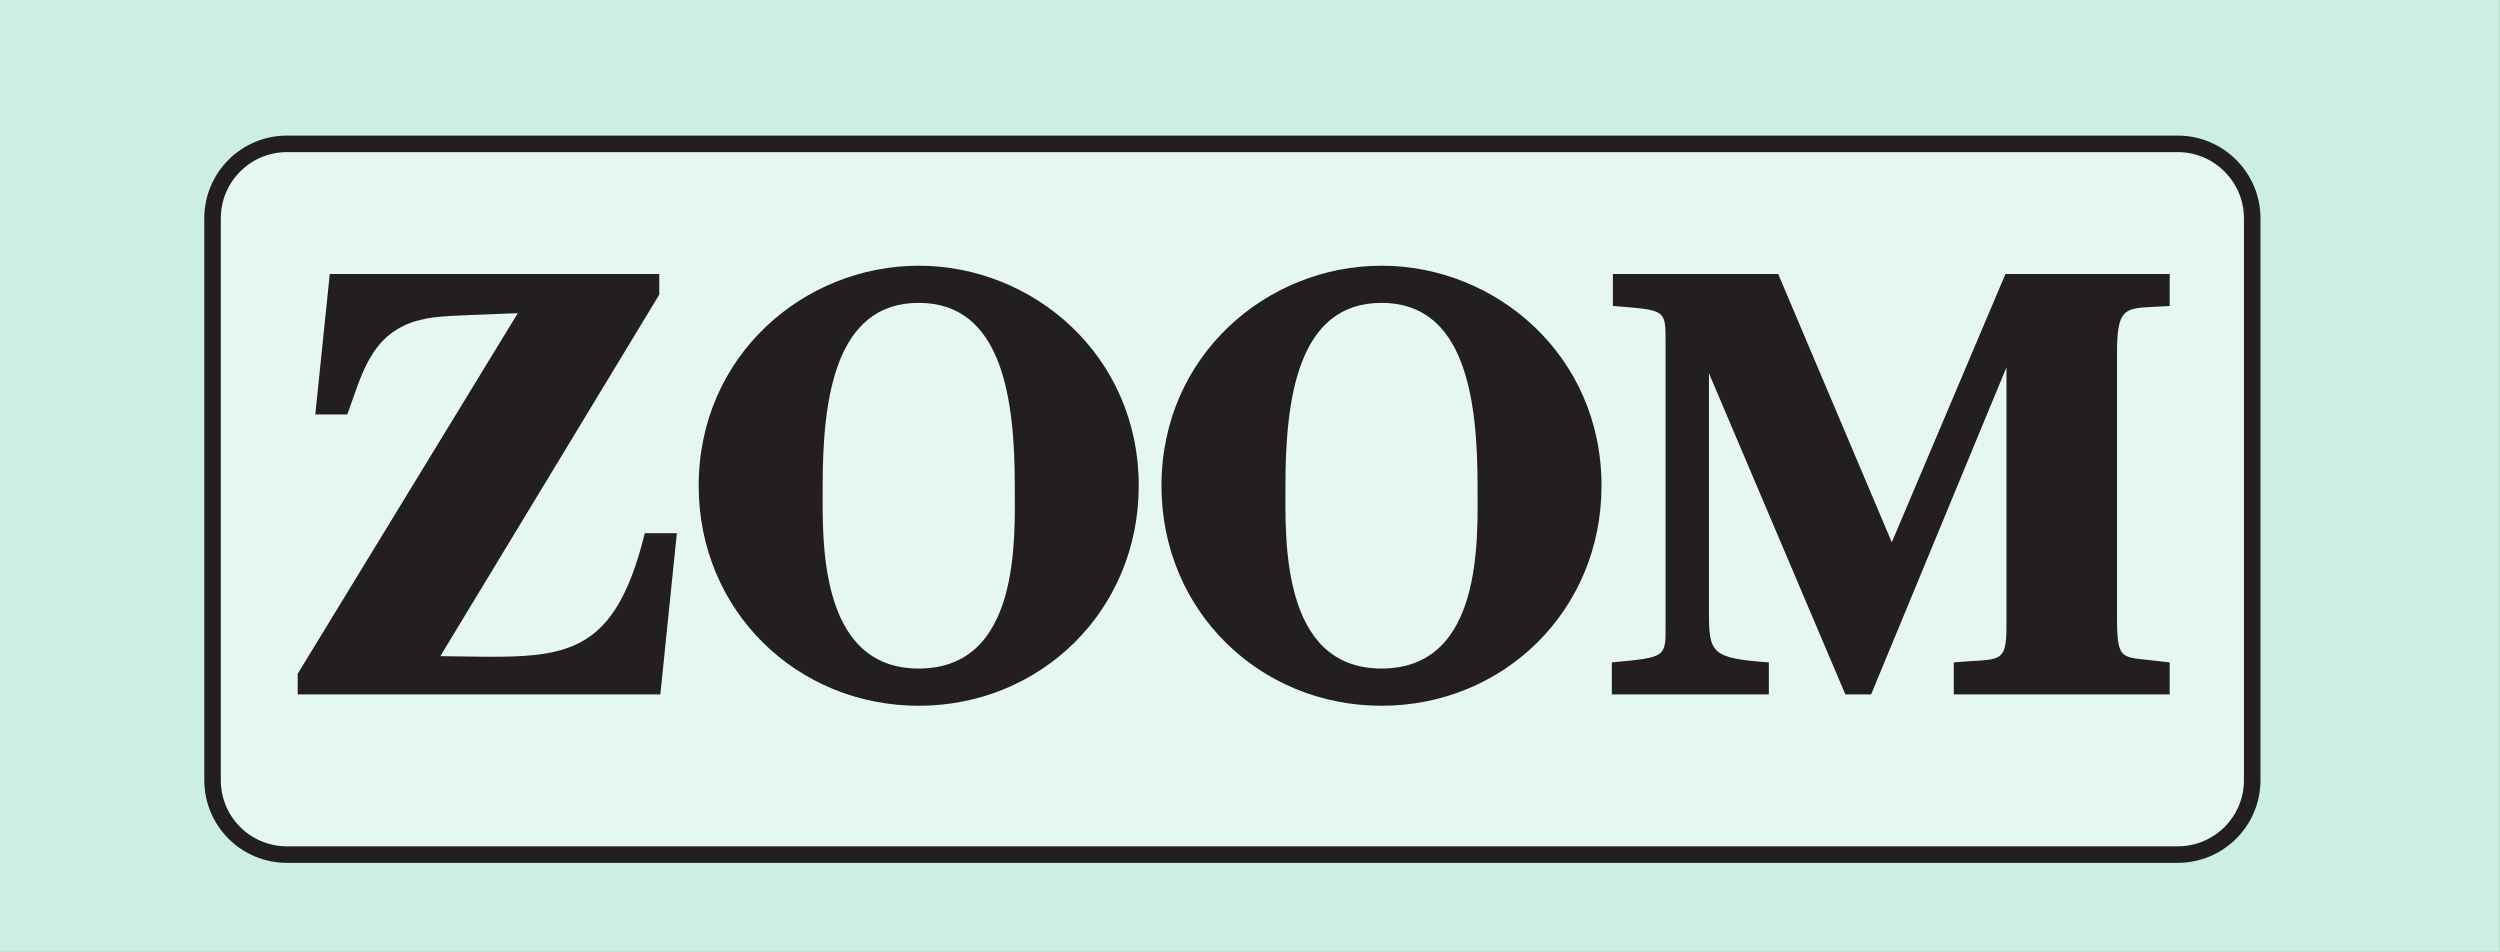 <?xml version="1.0" encoding="UTF-8"?>
<svg xmlns="http://www.w3.org/2000/svg" xmlns:xlink="http://www.w3.org/1999/xlink" width="37.814pt" height="14.4pt" viewBox="0 0 37.814 14.4" version="1.1">
<rect x="0" y="0" width="37.814" height="14.4" fill="#808080" stroke="none"/>
<defs>
<g>
<symbol overflow="visible" id="glyph0-0">
<path style="stroke:none;" d=""/>
</symbol>
<symbol overflow="visible" id="glyph0-1">
<path style="stroke:none;" d="M 5.703 -2.438 L 5.359 -2.438 C 4.859 -0.406 4.031 -0.562 2.266 -0.578 L 5.578 -6.047 L 5.578 -6.359 L 0.594 -6.359 L 0.375 -4.234 L 0.859 -4.234 C 1.078 -4.828 1.203 -5.422 1.875 -5.641 C 2.172 -5.719 2.172 -5.719 3.438 -5.766 L 0.109 -0.312 L 0.109 0 L 5.594 0 L 5.844 -2.438 Z M 5.703 -2.438 "/>
</symbol>
<symbol overflow="visible" id="glyph0-2">
<path style="stroke:none;" d="M 3.5 -5.922 C 4.766 -5.922 4.953 -4.469 4.953 -3.156 C 4.953 -2.375 5.047 -0.391 3.5 -0.391 C 1.969 -0.391 2.047 -2.375 2.047 -3.156 C 2.047 -4.469 2.234 -5.922 3.5 -5.922 Z M 3.5 -6.484 C 1.766 -6.484 0.172 -5.125 0.172 -3.156 C 0.172 -1.266 1.656 0.172 3.5 0.172 C 5.344 0.172 6.828 -1.266 6.828 -3.156 C 6.828 -5.125 5.234 -6.484 3.5 -6.484 Z M 3.5 -6.484 "/>
</symbol>
<symbol overflow="visible" id="glyph0-3">
<path style="stroke:none;" d="M 8.281 -0.5 C 7.688 -0.578 7.625 -0.469 7.625 -1.188 L 7.625 -5.172 C 7.625 -5.938 7.781 -5.828 8.422 -5.875 L 8.422 -6.359 L 5.938 -6.359 L 4.078 -1.969 L 4.359 -1.969 L 2.5 -6.359 L 0 -6.359 L 0 -5.875 C 0.781 -5.812 0.797 -5.828 0.797 -5.359 L 0.797 -1.078 C 0.797 -0.562 0.828 -0.562 -0.016 -0.484 L -0.016 0 L 2.359 0 L 2.359 -0.484 C 1.484 -0.547 1.453 -0.625 1.453 -1.25 L 1.453 -5.297 L 1.266 -5.297 L 3.516 0 L 3.906 0 L 6.156 -5.438 L 5.953 -5.438 L 5.953 -1.031 C 5.953 -0.438 5.844 -0.547 5.156 -0.484 L 5.156 0 L 8.422 0 L 8.422 -0.484 Z M 8.281 -0.5 "/>
</symbol>
</g>
<clipPath id="clip1">
  <path d="M 0 0 L 37.812 0 L 37.812 14.398 L 0 14.398 Z M 0 0 "/>
</clipPath>
<clipPath id="clip2">
  <path d="M 3 2 L 35 2 L 35 14 L 3 14 Z M 3 2 "/>
</clipPath>
<clipPath id="clip3">
  <path d="M 18.641 2.051 L 32.941 2.051 C 33.629 2.051 34.191 2.613 34.191 3.301 L 34.191 11.801 C 34.191 12.492 33.629 13.051 32.941 13.051 L 4.34 13.051 C 3.648 13.051 3.09 12.492 3.09 11.801 L 3.09 3.301 C 3.09 2.613 3.648 2.051 4.34 2.051 Z M 18.641 2.051 "/>
</clipPath>
<clipPath id="clip4">
  <path d="M 0 0 L 37.812 0 L 37.812 14.398 L 0 14.398 Z M 0 0 "/>
</clipPath>
</defs>
<g id="surface1">
<g clip-path="url(#clip1)" clip-rule="nonzero">
<rect x="0" y="0" width="37.814" height="14.4" style="fill:rgb(80%,93.105%,89.499%);fill-opacity:1;stroke:none;"/>
</g>
<path style=" stroke:none;fill-rule:evenodd;fill:rgb(90.001%,96.541%,94.562%);fill-opacity:1;" d="M 18.645 2.18 L 32.949 2.18 C 33.57 2.18 34.07 2.684 34.07 3.301 L 34.07 11.812 C 34.07 12.43 33.57 12.93 32.949 12.93 L 4.34 12.93 C 3.723 12.93 3.219 12.43 3.219 11.812 L 3.219 3.301 C 3.219 2.684 3.723 2.18 4.34 2.18 Z M 18.645 2.18 "/>
<g style="fill:rgb(13.73%,12.16%,12.549%);fill-opacity:1;">
  <use xlink:href="#glyph0-1" x="4.394" y="10.503"/>
  <use xlink:href="#glyph0-2" x="10.396" y="10.503"/>
  <use xlink:href="#glyph0-2" x="17.396" y="10.503"/>
  <use xlink:href="#glyph0-3" x="24.396" y="10.503"/>
</g>
<g clip-path="url(#clip2)" clip-rule="nonzero">
<g clip-path="url(#clip3)" clip-rule="evenodd">
<path style="fill:none;stroke-width:0.5;stroke-linecap:butt;stroke-linejoin:miter;stroke:rgb(13.73%,12.16%,12.549%);stroke-opacity:1;stroke-miterlimit:10;" d="M 285.041 423.921 L 299.341 423.921 C 300.029 423.921 300.591 423.358 300.591 422.671 L 300.591 414.171 C 300.591 413.479 300.029 412.921 299.341 412.921 L 270.74 412.921 C 270.048 412.921 269.49 413.479 269.49 414.171 L 269.49 422.671 C 269.49 423.358 270.048 423.921 270.74 423.921 Z M 285.041 423.921 " transform="matrix(1,0,0,-1,-266.4,425.972)"/>
</g>
</g>
<g clip-path="url(#clip4)" clip-rule="nonzero">
<path style="fill:none;stroke-width:0.5;stroke-linecap:butt;stroke-linejoin:miter;stroke:rgb(100%,100%,100%);stroke-opacity:1;stroke-miterlimit:10;" d="M 42.002 803.999 L 42.002 779.999 M 0.002 761.999 L 24.002 761.999 M 654.002 803.999 L 654.002 779.999 M 696.002 761.999 L 672.002 761.999 M 42.002 -0.001 L 42.002 23.999 M 0.002 41.999 L 24.002 41.999 M 654.002 -0.001 L 654.002 23.999 M 696.002 41.999 L 672.002 41.999 " transform="matrix(1,0,0,-1,-266.4,425.972)"/>
<path style="fill:none;stroke-width:0.25;stroke-linecap:butt;stroke-linejoin:miter;stroke:rgb(0%,0%,0%);stroke-opacity:1;stroke-miterlimit:10;" d="M 42.002 803.999 L 42.002 779.999 M 0.002 761.999 L 24.002 761.999 M 654.002 803.999 L 654.002 779.999 M 696.002 761.999 L 672.002 761.999 M 42.002 -0.001 L 42.002 23.999 M 0.002 41.999 L 24.002 41.999 M 654.002 -0.001 L 654.002 23.999 M 696.002 41.999 L 672.002 41.999 " transform="matrix(1,0,0,-1,-266.4,425.972)"/>
<path style="fill:none;stroke-width:0.5;stroke-linecap:butt;stroke-linejoin:miter;stroke:rgb(100%,100%,100%);stroke-opacity:1;stroke-miterlimit:10;" d="M 324.002 791.999 L 372.002 791.999 M 324.002 11.999 L 372.002 11.999 M 12.002 425.999 L 12.002 377.999 M 684.002 425.999 L 684.002 377.999 M 348.002 803.999 L 348.002 779.999 M 348.002 23.999 L 348.002 -0.001 M 0.002 401.999 L 24.002 401.999 M 672.002 401.999 L 696.002 401.999 M 348.002 791.999 L 354.002 791.999 C 354.002 788.686 351.31 785.999 348.002 785.999 C 344.689 785.999 342.002 788.686 342.002 791.999 C 342.002 795.311 344.689 797.999 348.002 797.999 C 351.31 797.999 354.002 795.311 354.002 791.999 M 348.002 11.999 L 354.002 11.999 C 354.002 8.686 351.31 5.999 348.002 5.999 C 344.689 5.999 342.002 8.686 342.002 11.999 C 342.002 15.311 344.689 17.999 348.002 17.999 C 351.31 17.999 354.002 15.311 354.002 11.999 M 12.002 401.999 L 18.002 401.999 C 18.002 398.686 15.31 395.999 12.002 395.999 C 8.689 395.999 6.002 398.686 6.002 401.999 C 6.002 405.311 8.689 407.999 12.002 407.999 C 15.31 407.999 18.002 405.311 18.002 401.999 M 684.002 401.999 L 690.002 401.999 C 690.002 398.686 687.31 395.999 684.002 395.999 C 680.689 395.999 678.002 398.686 678.002 401.999 C 678.002 405.311 680.689 407.999 684.002 407.999 C 687.31 407.999 690.002 405.311 690.002 401.999 " transform="matrix(1,0,0,-1,-266.4,425.972)"/>
<path style="fill:none;stroke-width:0.25;stroke-linecap:butt;stroke-linejoin:miter;stroke:rgb(0%,0%,0%);stroke-opacity:1;stroke-miterlimit:10;" d="M 324.002 791.999 L 372.002 791.999 M 324.002 11.999 L 372.002 11.999 M 12.002 425.999 L 12.002 377.999 M 684.002 425.999 L 684.002 377.999 M 348.002 803.999 L 348.002 779.999 M 348.002 23.999 L 348.002 -0.001 M 0.002 401.999 L 24.002 401.999 M 672.002 401.999 L 696.002 401.999 M 348.002 791.999 L 354.002 791.999 C 354.002 788.686 351.31 785.999 348.002 785.999 C 344.689 785.999 342.002 788.686 342.002 791.999 C 342.002 795.311 344.689 797.999 348.002 797.999 C 351.31 797.999 354.002 795.311 354.002 791.999 M 348.002 11.999 L 354.002 11.999 C 354.002 8.686 351.31 5.999 348.002 5.999 C 344.689 5.999 342.002 8.686 342.002 11.999 C 342.002 15.311 344.689 17.999 348.002 17.999 C 351.31 17.999 354.002 15.311 354.002 11.999 M 12.002 401.999 L 18.002 401.999 C 18.002 398.686 15.31 395.999 12.002 395.999 C 8.689 395.999 6.002 398.686 6.002 401.999 C 6.002 405.311 8.689 407.999 12.002 407.999 C 15.31 407.999 18.002 405.311 18.002 401.999 M 684.002 401.999 L 690.002 401.999 C 690.002 398.686 687.31 395.999 684.002 395.999 C 680.689 395.999 678.002 398.686 678.002 401.999 C 678.002 405.311 680.689 407.999 684.002 407.999 C 687.31 407.999 690.002 405.311 690.002 401.999 " transform="matrix(1,0,0,-1,-266.4,425.972)"/>
</g>
</g>
</svg>
